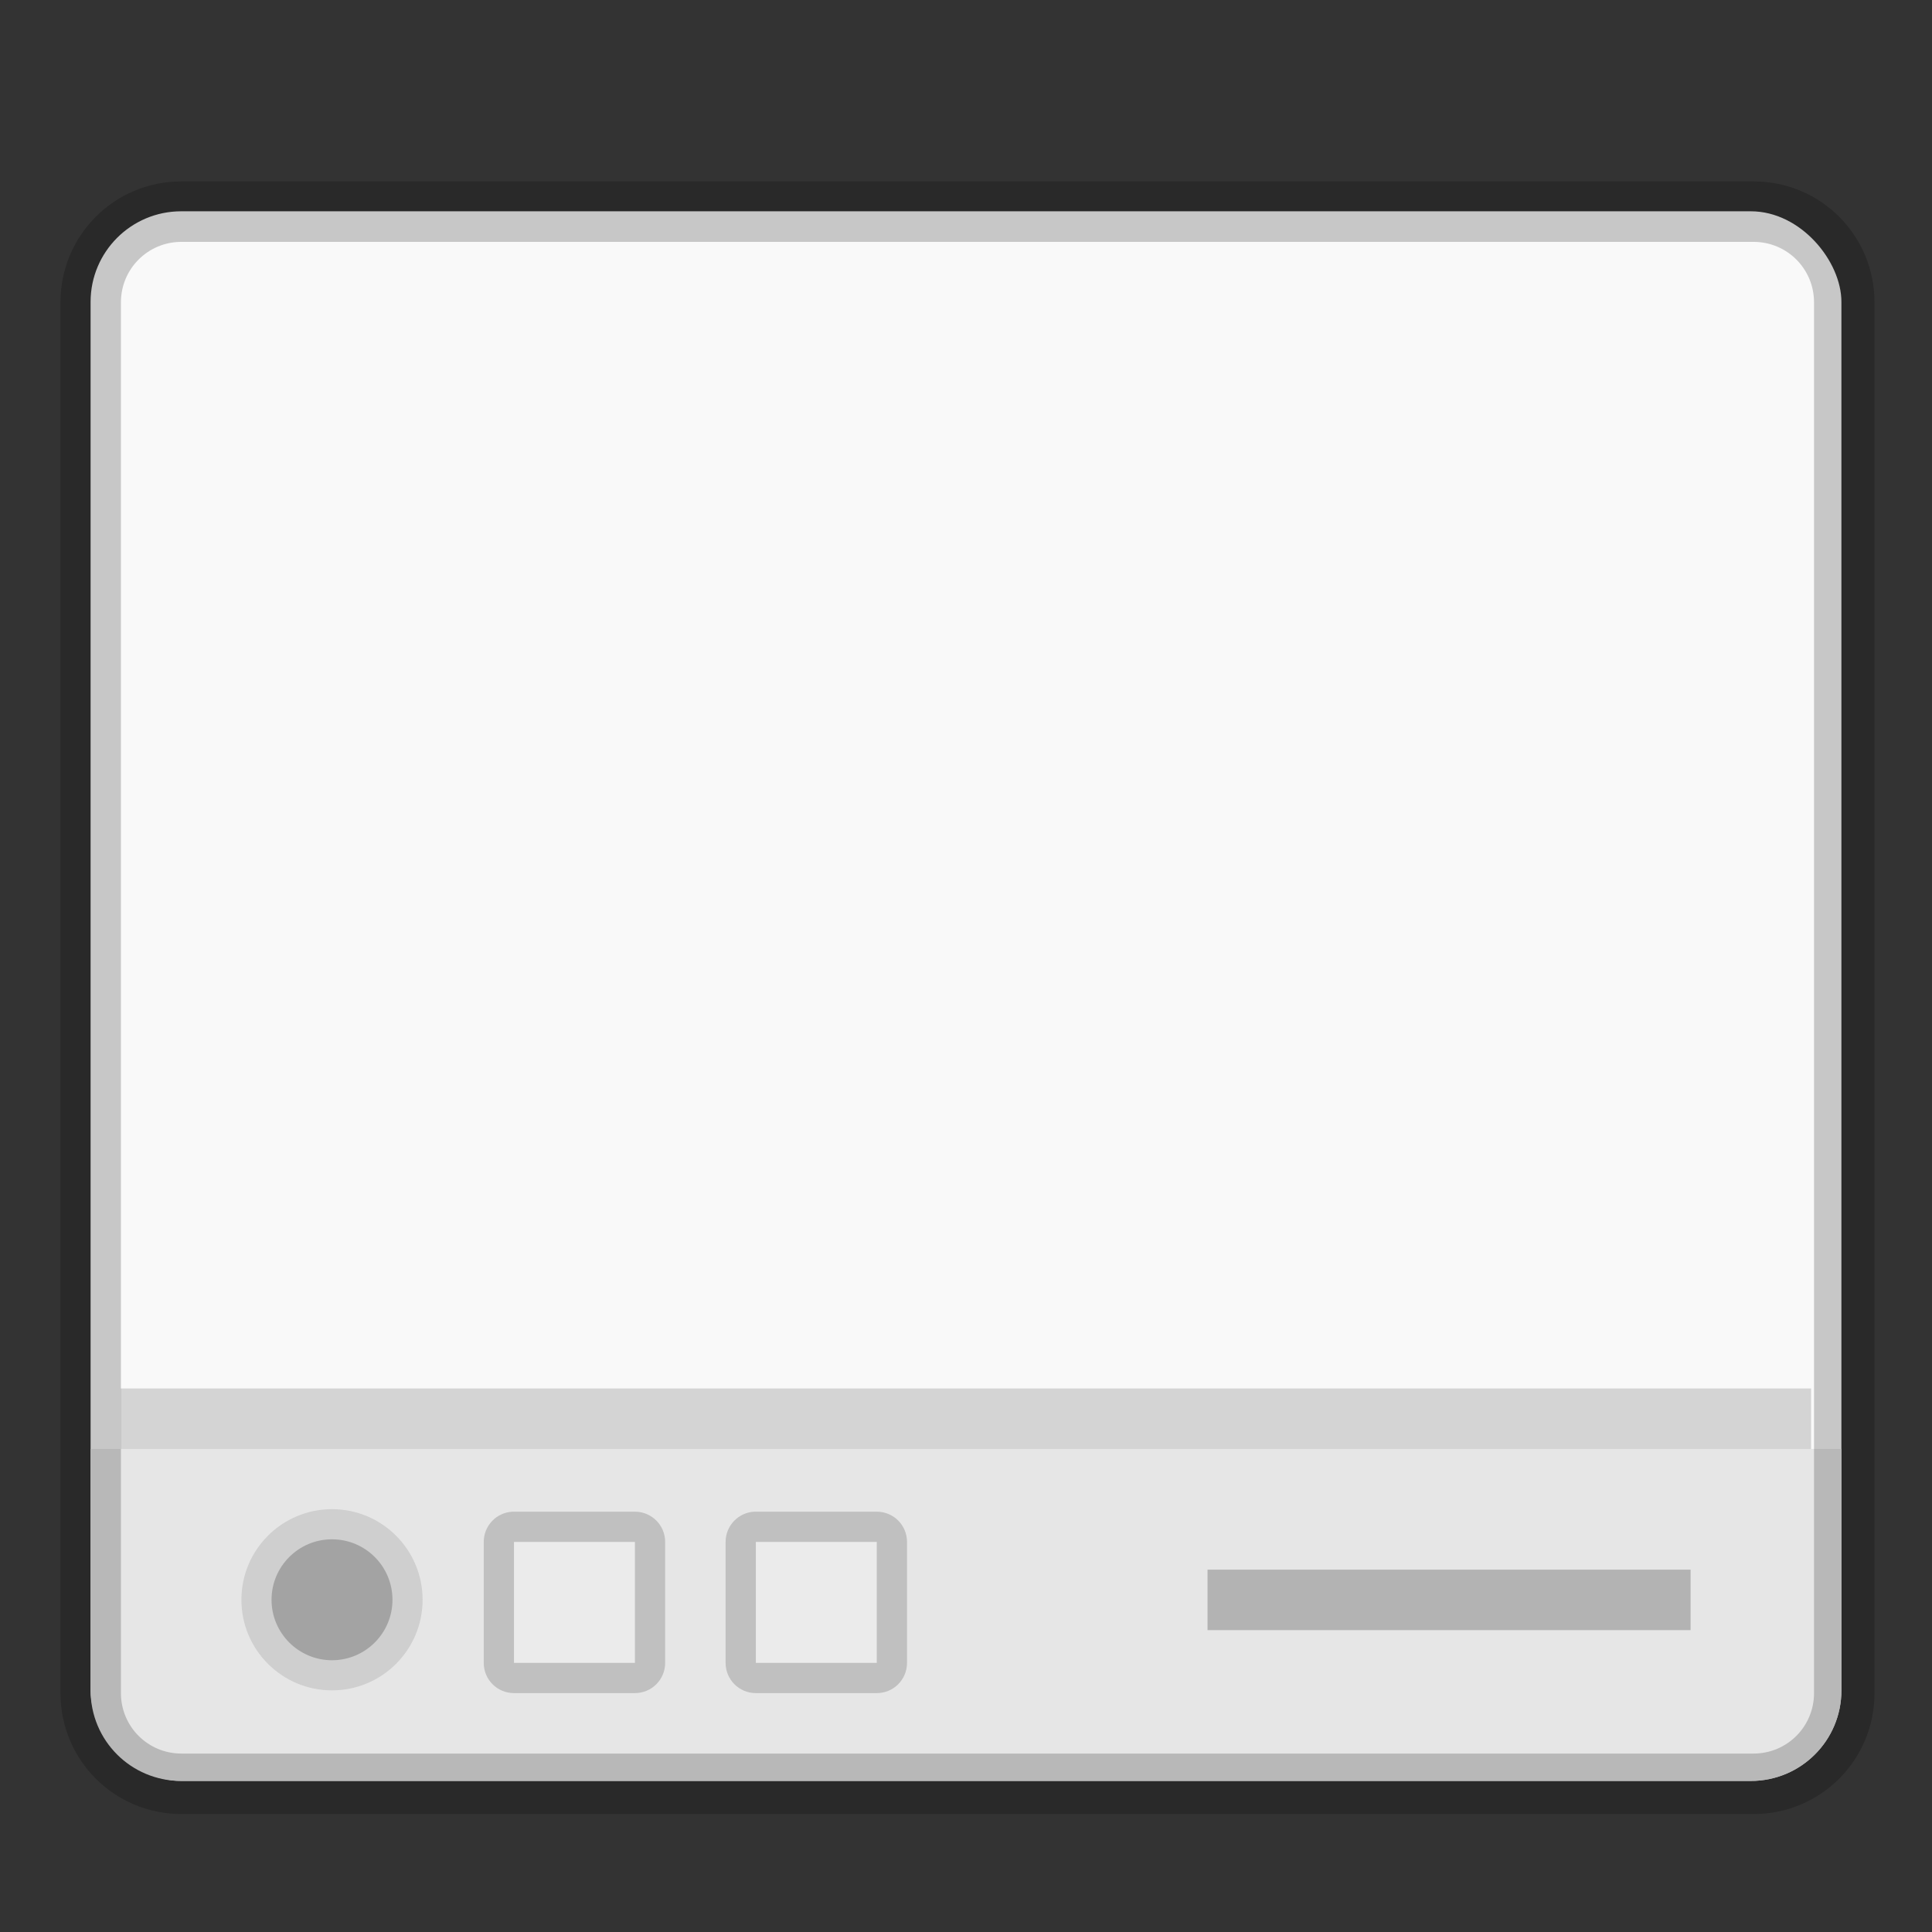 <?xml version="1.0" encoding="UTF-8" standalone="no"?>
<!-- Created with Inkscape (http://www.inkscape.org/) -->

<svg
   width="32"
   height="32"
   viewBox="0 0 8.467 8.467"
   version="1.1"
   id="svg5"
   inkscape:version="1.1.2 (0a00cf5339, 2022-02-04, custom)"
   sodipodi:docname="cs-panel.svg"
   xmlns:inkscape="http://www.inkscape.org/namespaces/inkscape"
   xmlns:sodipodi="http://sodipodi.sourceforge.net/DTD/sodipodi-0.dtd"
   xmlns="http://www.w3.org/2000/svg"
   xmlns:svg="http://www.w3.org/2000/svg">
  <rect x="0" y="0" width="8.467" height="8.467" fill="#333333" stroke="none"/>
  <sodipodi:namedview
     id="namedview7"
     pagecolor="#ffffff"
     bordercolor="#666666"
     borderopacity="1.0"
     inkscape:pageshadow="2"
     inkscape:pageopacity="0.0"
     inkscape:pagecheckerboard="0"
     inkscape:document-units="px"
     showgrid="false"
     units="px"
     height="64px"
     inkscape:zoom="15.592592"
     inkscape:cx="13.051069"
     inkscape:cy="13.403801"
     inkscape:window-width="1920"
     inkscape:window-height="1019"
     inkscape:window-x="0"
     inkscape:window-y="31"
     inkscape:window-maximized="1"
     inkscape:current-layer="svg5"
     showguides="false" />
  <defs
     id="defs2" />
  <rect
     style="opacity:1;fill:#f9f9f9;stroke-width:0.529;stroke-linecap:round;stroke-linejoin:round;fill-opacity:1"
     id="rect990"
     width="7.673"
     height="6.879"
     x="0.397"
     y="0.926"
     ry="0.397" />
  <path
     id="rect1620"
     style="opacity:1;fill:#e6e6e6;fill-opacity:1;stroke-width:0.529;stroke-linecap:round;stroke-linejoin:round"
     d="m 0.794,7.805 c -0.22,0 -0.397,-0.177 -0.397,-0.397 V 6.35 H 8.07 v 1.058 c 0,0.22 -0.177,0.397 -0.397,0.397 z"
     sodipodi:nodetypes="ssccsss" />
  <path
     id="rect4073"
     style="opacity:0.2;fill:#000000;fill-opacity:1;stroke-width:2;stroke-linecap:round;stroke-linejoin:round"
     d="M 3 3 C 1.892 3 1 3.892 1 5 L 1 28 C 1 29.108 1.892 30 3 30 L 29 30 C 30.108 30 31 29.108 31 28 L 31 5 C 31 3.892 30.108 3 29 3 L 3 3 z M 3 4 L 29 4 C 29.554 4 30 4.446 30 5 L 30 28 C 30 28.554 29.554 29 29 29 L 3 29 C 2.446 29 2 28.554 2 28 L 2 5 C 2 4.446 2.446 4 3 4 z "
     transform="scale(0.265)" />
  <rect
     style="opacity:1;fill:#b3b3b3;fill-opacity:1;stroke-width:0.529;stroke-linecap:round;stroke-linejoin:round"
     id="rect1230"
     width="2.117"
     height="0.265"
     x="5.292"
     y="6.879" />
  <path
     id="path1549"
     style="opacity:0.75;fill:#b3b3b3;stroke-width:0.265;stroke-linecap:round;stroke-linejoin:round"
     d="M 8.475 25 C 8.21 25.013 8 25.232 8 25.5 L 8 27.5 C 8 27.777 8.223 28 8.5 28 L 10.5 28 C 10.777 28 11 27.777 11 27.5 L 11 25.5 C 11 25.223 10.777 25 10.5 25 L 8.5 25 C 8.491 25 8.483 25 8.475 25 z M 12.475 25 C 12.21 25.013 12 25.232 12 25.5 L 12 27.5 C 12 27.777 12.223 28 12.5 28 L 14.5 28 C 14.777 28 15 27.777 15 27.5 L 15 25.5 C 15 25.223 14.777 25 14.5 25 L 12.5 25 C 12.491 25 12.483 25 12.475 25 z "
     transform="scale(0.265)" />
  <circle
     style="opacity:0.9;fill:#cccccc;fill-opacity:1;stroke-width:0.529;stroke-linecap:round;stroke-linejoin:round"
     id="path1666"
     cx="1.455"
     cy="7.011"
     r="0.397" />
  <circle
     style="opacity:0.9;fill:#9f9f9f;fill-opacity:1;stroke-width:0.529;stroke-linecap:round;stroke-linejoin:round"
     id="path1833"
     cx="1.455"
     cy="7.011"
     r="0.265" />
  <rect
     style="opacity:0.15;fill:#000000;fill-opacity:1;stroke-width:0.529;stroke-linecap:round;stroke-linejoin:round"
     id="rect2102"
     width="7.408"
     height="0.265"
     x="0.529"
     y="6.085" />
  <path
     id="rect2314"
     style="opacity:0.75;fill:#f9f9f9;fill-opacity:1;stroke-width:2;stroke-linecap:round;stroke-linejoin:round"
     d="M 8.5 25.5 L 8.5 27.5 L 10.5 27.5 L 10.5 25.5 L 8.5 25.5 z M 12.5 25.5 L 12.5 27.5 L 14.5 27.5 L 14.5 25.5 L 12.5 25.5 z "
     transform="scale(0.265)" />
</svg>
